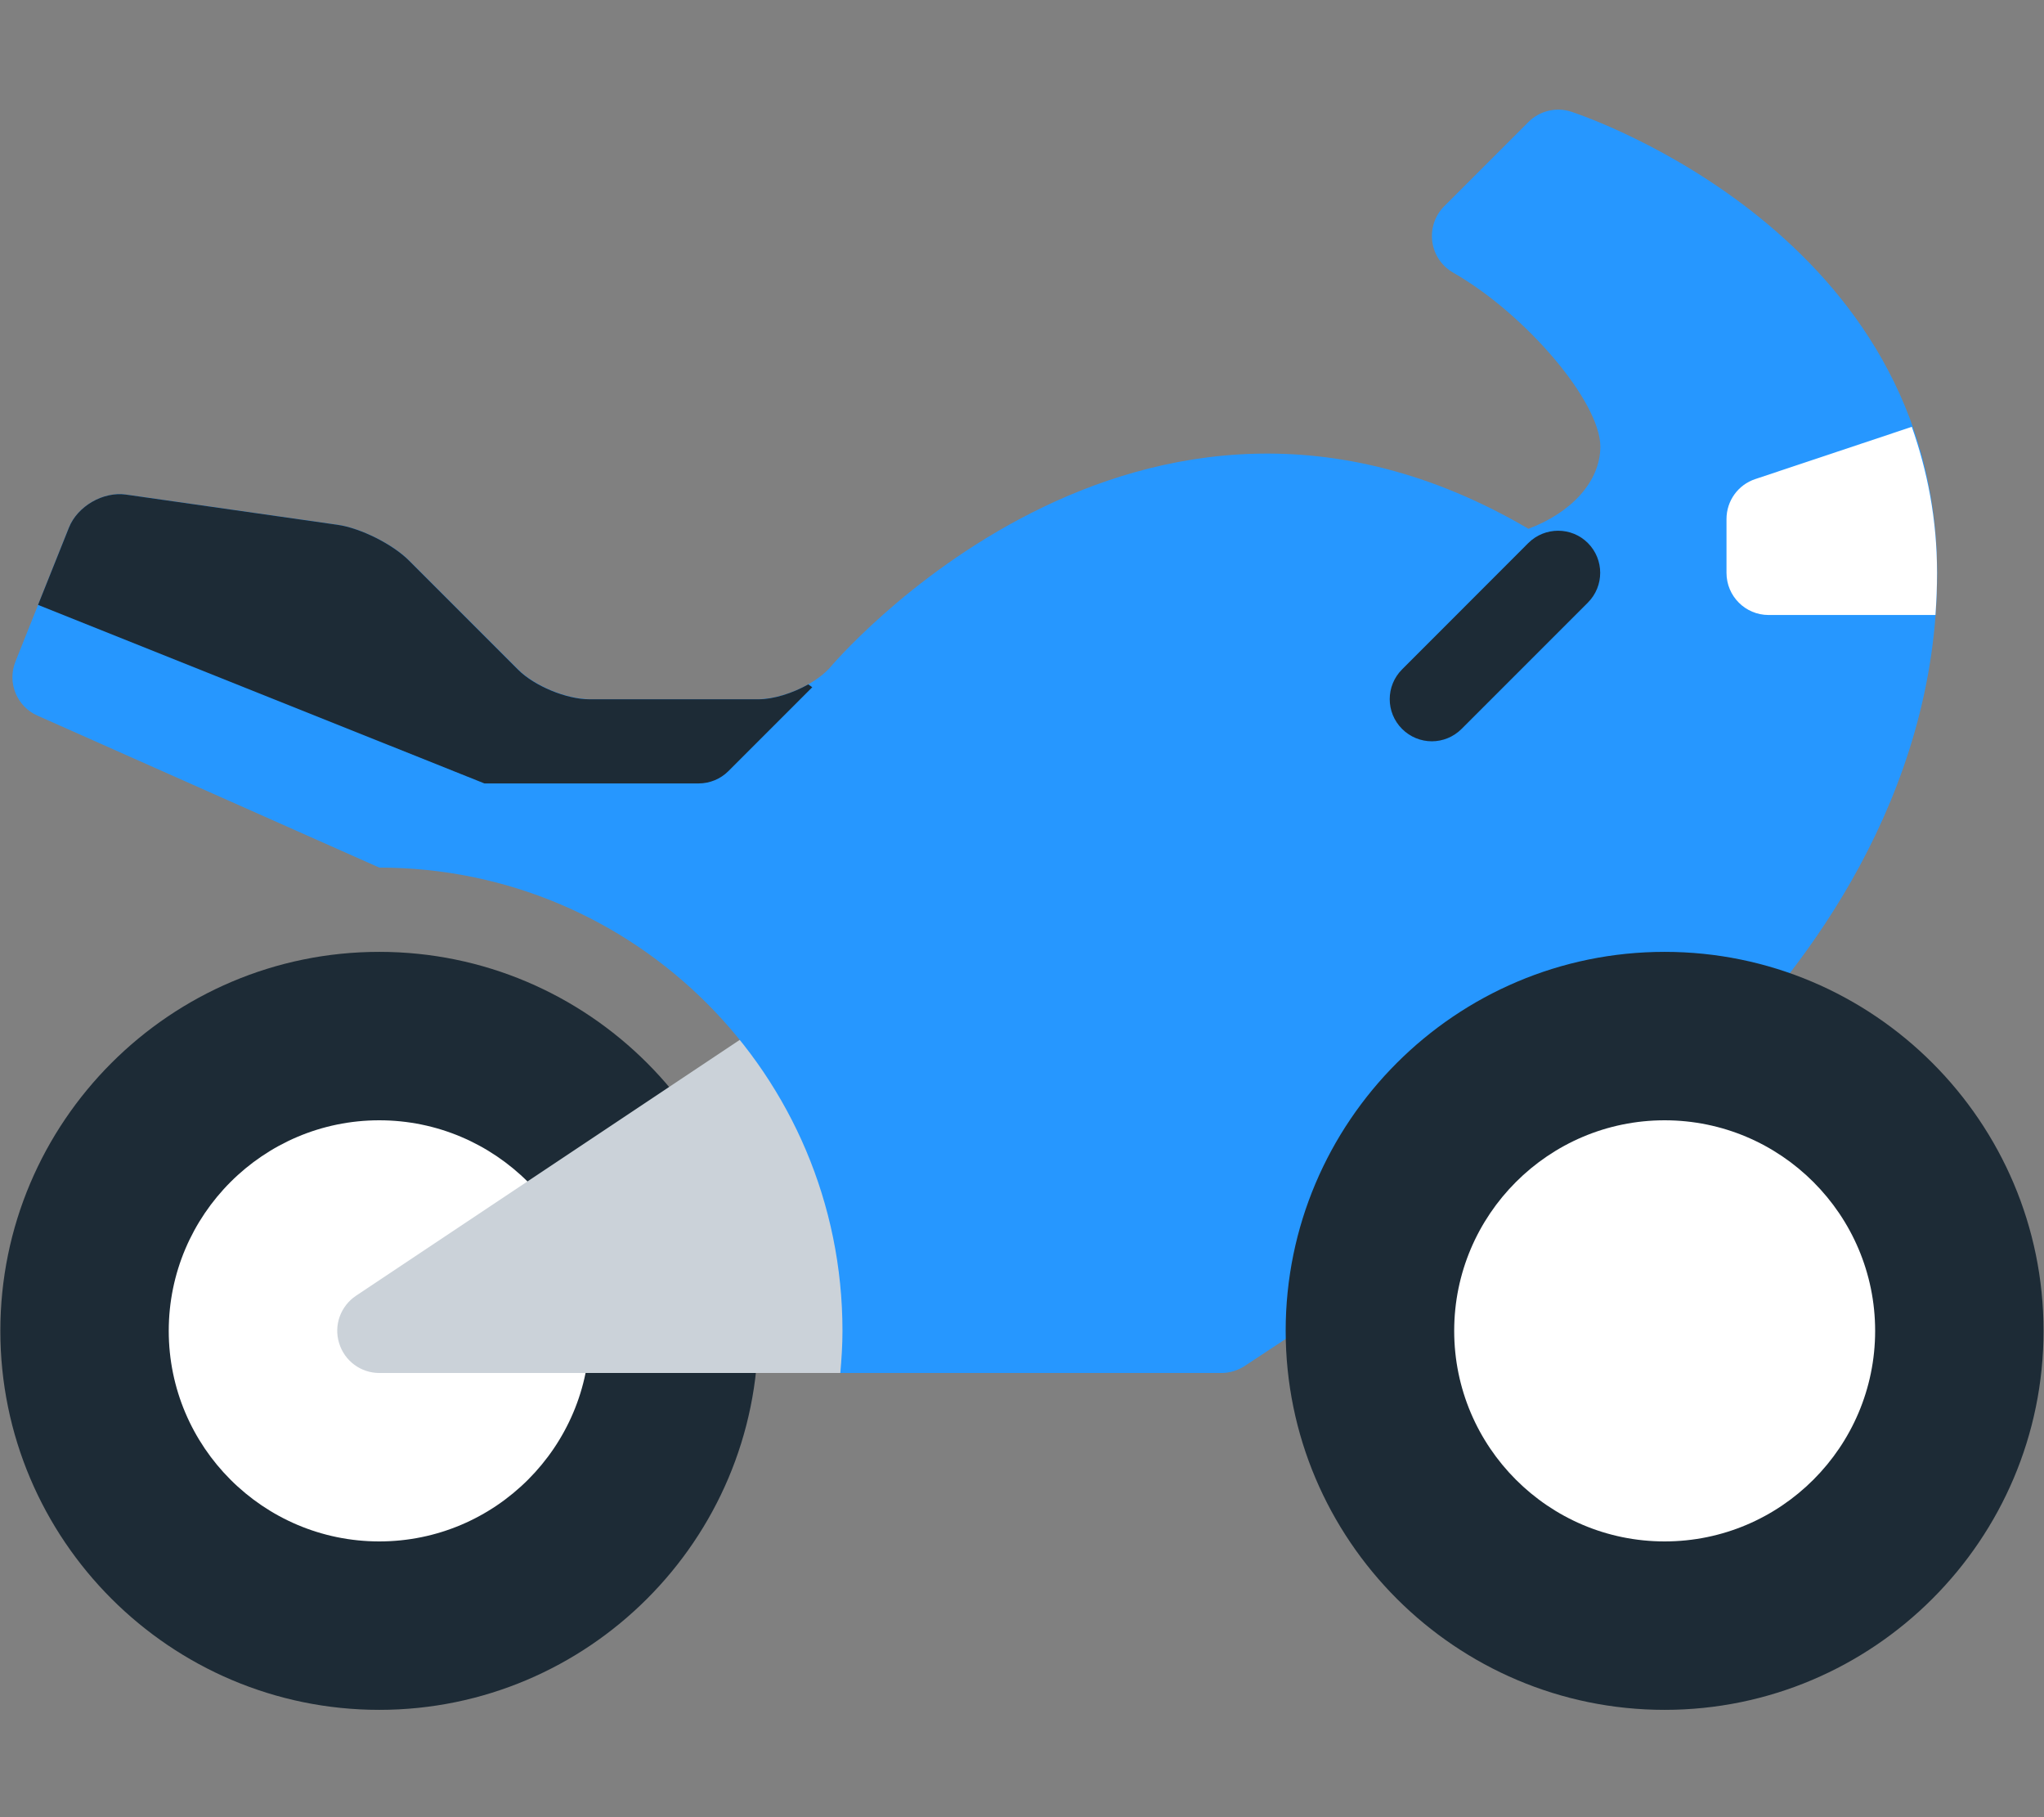 <svg width="18" height="16" viewBox="0 0 18 16" fill="none" xmlns="http://www.w3.org/2000/svg">
<rect x="0" y="0" width="18" height="16" fill="#808080" stroke="none"/>
<path d="M3.34 15.055C1.5 15.055 0.003 13.558 0.003 11.718C0.003 9.878 1.5 8.381 3.34 8.381C5.18 8.381 6.677 9.878 6.677 11.718C6.677 13.558 5.18 15.055 3.34 15.055Z" fill="#1D2B36"/>
<path d="M3.34 13.572C2.318 13.572 1.486 12.74 1.486 11.718C1.486 10.696 2.318 9.864 3.34 9.864C4.362 9.864 5.194 10.696 5.194 11.718C5.194 12.74 4.362 13.572 3.34 13.572Z" fill="white"/>
<path d="M7.789 11.718H3.34L7.789 8.751V11.718Z" fill="#CBD2D9"/>
<path d="M7.79 12.089H3.341C3.177 12.089 3.033 11.982 2.986 11.825C2.938 11.669 2.999 11.5 3.135 11.409L7.584 8.443C7.697 8.367 7.844 8.36 7.965 8.425C8.085 8.489 8.161 8.615 8.161 8.752V11.718C8.161 11.923 7.995 12.089 7.79 12.089ZM4.565 11.347H7.419V9.444L4.565 11.347Z" fill="#CBD2D9"/>
<path fill-rule="evenodd" clip-rule="evenodd" d="M13.46 1.074L12.718 1.816C12.637 1.897 12.598 2.012 12.613 2.127C12.628 2.242 12.696 2.342 12.796 2.4C13.439 2.767 14.093 3.54 14.093 3.932C14.093 4.239 13.838 4.514 13.46 4.656C10.014 2.634 7.301 5.887 7.301 5.887C7.161 6.036 6.881 6.156 6.681 6.156H5.191C4.989 6.156 4.707 6.039 4.564 5.896L3.602 4.935C3.458 4.791 3.175 4.65 2.974 4.621L1.111 4.355C0.91 4.326 0.683 4.457 0.607 4.646L0.136 5.825C0.062 6.01 0.147 6.22 0.33 6.301L3.34 7.639C5.593 7.639 7.419 9.465 7.419 11.718C7.419 11.843 7.411 11.966 7.4 12.089H10.756C10.829 12.089 10.899 12.067 10.96 12.028C10.96 12.028 15.142 9.272 15.162 9.256C15.869 8.538 17.059 7.034 17.059 5.044C17.059 2.075 13.969 1.027 13.838 0.984C13.706 0.94 13.559 0.975 13.46 1.074Z" fill="#2697FF"/>
<path fill-rule="evenodd" clip-rule="evenodd" d="M7.118 6.026C6.979 6.104 6.812 6.157 6.68 6.157H5.19C4.988 6.157 4.706 6.04 4.563 5.897L3.601 4.935C3.457 4.791 3.175 4.65 2.973 4.621L1.11 4.355C0.909 4.326 0.682 4.457 0.607 4.646L0.335 5.326L4.266 6.898H6.152C6.25 6.898 6.345 6.859 6.414 6.79L7.153 6.051L7.118 6.026Z" fill="#1D2B36"/>
<path d="M14.659 15.055C12.819 15.055 11.322 13.558 11.322 11.718C11.322 9.878 12.819 8.381 14.659 8.381C16.499 8.381 17.996 9.878 17.996 11.718C17.996 13.558 16.499 15.055 14.659 15.055Z" fill="#1D2B36"/>
<path d="M14.659 13.572C13.637 13.572 12.806 12.74 12.806 11.718C12.806 10.696 13.637 9.864 14.659 9.864C15.682 9.864 16.513 10.696 16.513 11.718C16.513 12.74 15.682 13.572 14.659 13.572Z" fill="white"/>
<path d="M12.609 6.527C12.514 6.527 12.419 6.49 12.347 6.418C12.202 6.273 12.202 6.039 12.347 5.894L13.459 4.781C13.604 4.637 13.839 4.637 13.983 4.781C14.128 4.926 14.128 5.161 13.983 5.306L12.871 6.418C12.799 6.49 12.704 6.527 12.609 6.527Z" fill="#1D2B36"/>
<path d="M16.836 3.758L15.458 4.218C15.306 4.268 15.204 4.41 15.204 4.57V5.044C15.204 5.249 15.37 5.415 15.575 5.415H17.044C17.053 5.293 17.058 5.169 17.058 5.044C17.058 4.565 16.971 4.141 16.836 3.758Z" fill="white"/>
</svg>
